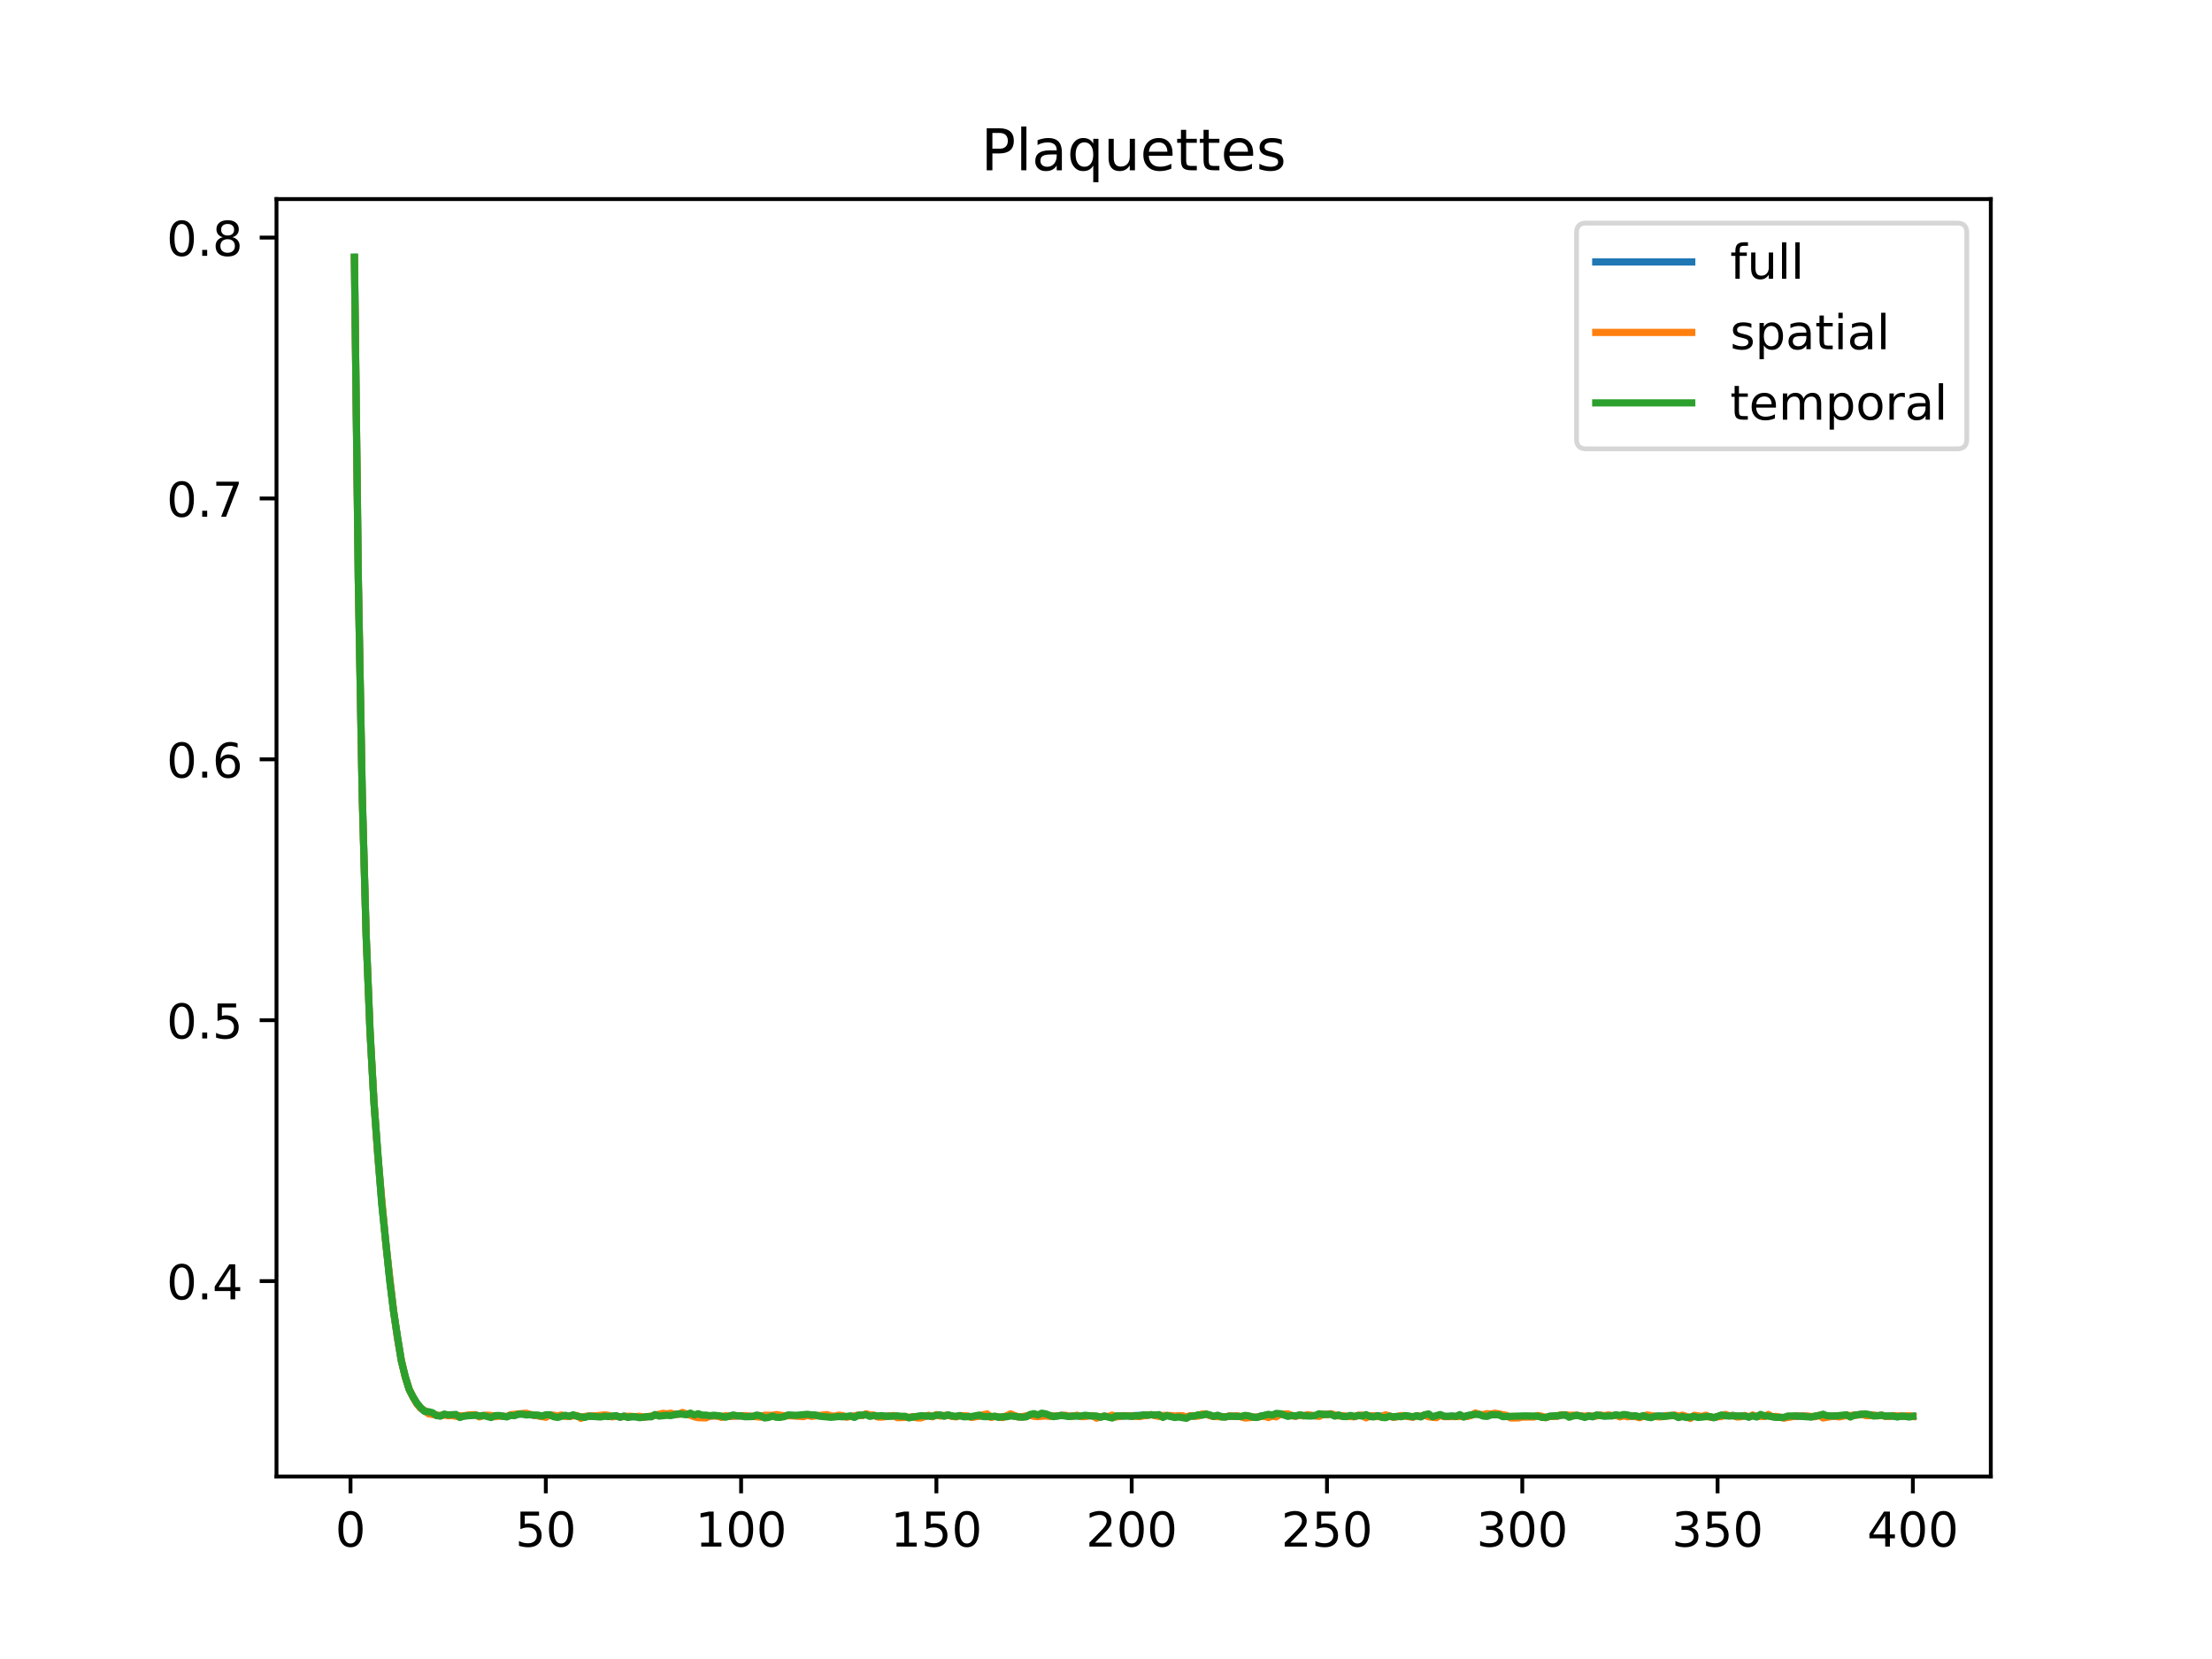 <?xml version="1.0" encoding="utf-8" standalone="no"?>
<!DOCTYPE svg PUBLIC "-//W3C//DTD SVG 1.1//EN"
  "http://www.w3.org/Graphics/SVG/1.1/DTD/svg11.dtd">
<!-- Created with matplotlib (https://matplotlib.org/) -->
<svg height="345.6pt" version="1.1" viewBox="0 0 460.8 345.6" width="460.8pt" xmlns="http://www.w3.org/2000/svg" xmlns:xlink="http://www.w3.org/1999/xlink">
 <defs>
  <style type="text/css">
*{stroke-linecap:butt;stroke-linejoin:round;}
  </style>
 </defs>
 <g id="figure_1">
  <g id="patch_1">
   <path d="M 0 345.6 
L 460.8 345.6 
L 460.8 0 
L 0 0 
z
" style="fill:#ffffff;"/>
  </g>
  <g id="axes_1">
   <g id="patch_2">
    <path d="M 57.6 307.584 
L 414.72 307.584 
L 414.72 41.472 
L 57.6 41.472 
z
" style="fill:#ffffff;"/>
   </g>
   <g id="matplotlib.axis_1">
    <g id="xtick_1">
     <g id="line2d_1">
      <defs>
       <path d="M 0 0 
L 0 3.5 
" id="md3a9add6f4" style="stroke:#000000;stroke-width:0.8;"/>
      </defs>
      <g>
       <use style="stroke:#000000;stroke-width:0.8;" x="73.019" xlink:href="#md3a9add6f4" y="307.584"/>
      </g>
     </g>
     <g id="text_1">
      <!-- 0 -->
      <defs>
       <path d="M 31.781 66.406 
Q 24.172 66.406 20.328 58.906 
Q 16.5 51.422 16.5 36.375 
Q 16.5 21.391 20.328 13.891 
Q 24.172 6.391 31.781 6.391 
Q 39.453 6.391 43.281 13.891 
Q 47.125 21.391 47.125 36.375 
Q 47.125 51.422 43.281 58.906 
Q 39.453 66.406 31.781 66.406 
z
M 31.781 74.219 
Q 44.047 74.219 50.516 64.516 
Q 56.984 54.828 56.984 36.375 
Q 56.984 17.969 50.516 8.266 
Q 44.047 -1.422 31.781 -1.422 
Q 19.531 -1.422 13.062 8.266 
Q 6.594 17.969 6.594 36.375 
Q 6.594 54.828 13.062 64.516 
Q 19.531 74.219 31.781 74.219 
z
" id="DejaVuSans-48"/>
      </defs>
      <g transform="translate(69.838 322.182)scale(0.1 -0.1)">
       <use xlink:href="#DejaVuSans-48"/>
      </g>
     </g>
    </g>
    <g id="xtick_2">
     <g id="line2d_2">
      <g>
       <use style="stroke:#000000;stroke-width:0.8;" x="113.703" xlink:href="#md3a9add6f4" y="307.584"/>
      </g>
     </g>
     <g id="text_2">
      <!-- 50 -->
      <defs>
       <path d="M 10.797 72.906 
L 49.516 72.906 
L 49.516 64.594 
L 19.828 64.594 
L 19.828 46.734 
Q 21.969 47.469 24.109 47.828 
Q 26.266 48.188 28.422 48.188 
Q 40.625 48.188 47.75 41.5 
Q 54.891 34.812 54.891 23.391 
Q 54.891 11.625 47.562 5.094 
Q 40.234 -1.422 26.906 -1.422 
Q 22.312 -1.422 17.547 -0.641 
Q 12.797 0.141 7.719 1.703 
L 7.719 11.625 
Q 12.109 9.234 16.797 8.062 
Q 21.484 6.891 26.703 6.891 
Q 35.156 6.891 40.078 11.328 
Q 45.016 15.766 45.016 23.391 
Q 45.016 31 40.078 35.438 
Q 35.156 39.891 26.703 39.891 
Q 22.75 39.891 18.812 39.016 
Q 14.891 38.141 10.797 36.281 
z
" id="DejaVuSans-53"/>
      </defs>
      <g transform="translate(107.34 322.182)scale(0.1 -0.1)">
       <use xlink:href="#DejaVuSans-53"/>
       <use x="63.623" xlink:href="#DejaVuSans-48"/>
      </g>
     </g>
    </g>
    <g id="xtick_3">
     <g id="line2d_3">
      <g>
       <use style="stroke:#000000;stroke-width:0.8;" x="154.386" xlink:href="#md3a9add6f4" y="307.584"/>
      </g>
     </g>
     <g id="text_3">
      <!-- 100 -->
      <defs>
       <path d="M 12.406 8.297 
L 28.516 8.297 
L 28.516 63.922 
L 10.984 60.406 
L 10.984 69.391 
L 28.422 72.906 
L 38.281 72.906 
L 38.281 8.297 
L 54.391 8.297 
L 54.391 0 
L 12.406 0 
z
" id="DejaVuSans-49"/>
      </defs>
      <g transform="translate(144.842 322.182)scale(0.1 -0.1)">
       <use xlink:href="#DejaVuSans-49"/>
       <use x="63.623" xlink:href="#DejaVuSans-48"/>
       <use x="127.246" xlink:href="#DejaVuSans-48"/>
      </g>
     </g>
    </g>
    <g id="xtick_4">
     <g id="line2d_4">
      <g>
       <use style="stroke:#000000;stroke-width:0.8;" x="195.07" xlink:href="#md3a9add6f4" y="307.584"/>
      </g>
     </g>
     <g id="text_4">
      <!-- 150 -->
      <g transform="translate(185.526 322.182)scale(0.1 -0.1)">
       <use xlink:href="#DejaVuSans-49"/>
       <use x="63.623" xlink:href="#DejaVuSans-53"/>
       <use x="127.246" xlink:href="#DejaVuSans-48"/>
      </g>
     </g>
    </g>
    <g id="xtick_5">
     <g id="line2d_5">
      <g>
       <use style="stroke:#000000;stroke-width:0.8;" x="235.753" xlink:href="#md3a9add6f4" y="307.584"/>
      </g>
     </g>
     <g id="text_5">
      <!-- 200 -->
      <defs>
       <path d="M 19.188 8.297 
L 53.609 8.297 
L 53.609 0 
L 7.328 0 
L 7.328 8.297 
Q 12.938 14.109 22.625 23.891 
Q 32.328 33.688 34.812 36.531 
Q 39.547 41.844 41.422 45.531 
Q 43.312 49.219 43.312 52.781 
Q 43.312 58.594 39.234 62.25 
Q 35.156 65.922 28.609 65.922 
Q 23.969 65.922 18.812 64.312 
Q 13.672 62.703 7.812 59.422 
L 7.812 69.391 
Q 13.766 71.781 18.938 73 
Q 24.125 74.219 28.422 74.219 
Q 39.75 74.219 46.484 68.547 
Q 53.219 62.891 53.219 53.422 
Q 53.219 48.922 51.531 44.891 
Q 49.859 40.875 45.406 35.406 
Q 44.188 33.984 37.641 27.219 
Q 31.109 20.453 19.188 8.297 
z
" id="DejaVuSans-50"/>
      </defs>
      <g transform="translate(226.209 322.182)scale(0.1 -0.1)">
       <use xlink:href="#DejaVuSans-50"/>
       <use x="63.623" xlink:href="#DejaVuSans-48"/>
       <use x="127.246" xlink:href="#DejaVuSans-48"/>
      </g>
     </g>
    </g>
    <g id="xtick_6">
     <g id="line2d_6">
      <g>
       <use style="stroke:#000000;stroke-width:0.8;" x="276.437" xlink:href="#md3a9add6f4" y="307.584"/>
      </g>
     </g>
     <g id="text_6">
      <!-- 250 -->
      <g transform="translate(266.893 322.182)scale(0.1 -0.1)">
       <use xlink:href="#DejaVuSans-50"/>
       <use x="63.623" xlink:href="#DejaVuSans-53"/>
       <use x="127.246" xlink:href="#DejaVuSans-48"/>
      </g>
     </g>
    </g>
    <g id="xtick_7">
     <g id="line2d_7">
      <g>
       <use style="stroke:#000000;stroke-width:0.8;" x="317.12" xlink:href="#md3a9add6f4" y="307.584"/>
      </g>
     </g>
     <g id="text_7">
      <!-- 300 -->
      <defs>
       <path d="M 40.578 39.312 
Q 47.656 37.797 51.625 33 
Q 55.609 28.219 55.609 21.188 
Q 55.609 10.406 48.188 4.484 
Q 40.766 -1.422 27.094 -1.422 
Q 22.516 -1.422 17.656 -0.516 
Q 12.797 0.391 7.625 2.203 
L 7.625 11.719 
Q 11.719 9.328 16.594 8.109 
Q 21.484 6.891 26.812 6.891 
Q 36.078 6.891 40.938 10.547 
Q 45.797 14.203 45.797 21.188 
Q 45.797 27.641 41.281 31.266 
Q 36.766 34.906 28.719 34.906 
L 20.219 34.906 
L 20.219 43.016 
L 29.109 43.016 
Q 36.375 43.016 40.234 45.922 
Q 44.094 48.828 44.094 54.297 
Q 44.094 59.906 40.109 62.906 
Q 36.141 65.922 28.719 65.922 
Q 24.656 65.922 20.016 65.031 
Q 15.375 64.156 9.812 62.312 
L 9.812 71.094 
Q 15.438 72.656 20.344 73.438 
Q 25.25 74.219 29.594 74.219 
Q 40.828 74.219 47.359 69.109 
Q 53.906 64.016 53.906 55.328 
Q 53.906 49.266 50.438 45.094 
Q 46.969 40.922 40.578 39.312 
z
" id="DejaVuSans-51"/>
      </defs>
      <g transform="translate(307.576 322.182)scale(0.1 -0.1)">
       <use xlink:href="#DejaVuSans-51"/>
       <use x="63.623" xlink:href="#DejaVuSans-48"/>
       <use x="127.246" xlink:href="#DejaVuSans-48"/>
      </g>
     </g>
    </g>
    <g id="xtick_8">
     <g id="line2d_8">
      <g>
       <use style="stroke:#000000;stroke-width:0.8;" x="357.804" xlink:href="#md3a9add6f4" y="307.584"/>
      </g>
     </g>
     <g id="text_8">
      <!-- 350 -->
      <g transform="translate(348.26 322.182)scale(0.1 -0.1)">
       <use xlink:href="#DejaVuSans-51"/>
       <use x="63.623" xlink:href="#DejaVuSans-53"/>
       <use x="127.246" xlink:href="#DejaVuSans-48"/>
      </g>
     </g>
    </g>
    <g id="xtick_9">
     <g id="line2d_9">
      <g>
       <use style="stroke:#000000;stroke-width:0.8;" x="398.487" xlink:href="#md3a9add6f4" y="307.584"/>
      </g>
     </g>
     <g id="text_9">
      <!-- 400 -->
      <defs>
       <path d="M 37.797 64.312 
L 12.891 25.391 
L 37.797 25.391 
z
M 35.203 72.906 
L 47.609 72.906 
L 47.609 25.391 
L 58.016 25.391 
L 58.016 17.188 
L 47.609 17.188 
L 47.609 0 
L 37.797 0 
L 37.797 17.188 
L 4.891 17.188 
L 4.891 26.703 
z
" id="DejaVuSans-52"/>
      </defs>
      <g transform="translate(388.944 322.182)scale(0.1 -0.1)">
       <use xlink:href="#DejaVuSans-52"/>
       <use x="63.623" xlink:href="#DejaVuSans-48"/>
       <use x="127.246" xlink:href="#DejaVuSans-48"/>
      </g>
     </g>
    </g>
   </g>
   <g id="matplotlib.axis_2">
    <g id="ytick_1">
     <g id="line2d_10">
      <defs>
       <path d="M 0 0 
L -3.5 0 
" id="mf2f28e7503" style="stroke:#000000;stroke-width:0.8;"/>
      </defs>
      <g>
       <use style="stroke:#000000;stroke-width:0.8;" x="57.6" xlink:href="#mf2f28e7503" y="266.872"/>
      </g>
     </g>
     <g id="text_10">
      <!-- 0.4 -->
      <defs>
       <path d="M 10.688 12.406 
L 21 12.406 
L 21 0 
L 10.688 0 
z
" id="DejaVuSans-46"/>
      </defs>
      <g transform="translate(34.697 270.672)scale(0.1 -0.1)">
       <use xlink:href="#DejaVuSans-48"/>
       <use x="63.623" xlink:href="#DejaVuSans-46"/>
       <use x="95.41" xlink:href="#DejaVuSans-52"/>
      </g>
     </g>
    </g>
    <g id="ytick_2">
     <g id="line2d_11">
      <g>
       <use style="stroke:#000000;stroke-width:0.8;" x="57.6" xlink:href="#mf2f28e7503" y="212.528"/>
      </g>
     </g>
     <g id="text_11">
      <!-- 0.5 -->
      <g transform="translate(34.697 216.328)scale(0.1 -0.1)">
       <use xlink:href="#DejaVuSans-48"/>
       <use x="63.623" xlink:href="#DejaVuSans-46"/>
       <use x="95.41" xlink:href="#DejaVuSans-53"/>
      </g>
     </g>
    </g>
    <g id="ytick_3">
     <g id="line2d_12">
      <g>
       <use style="stroke:#000000;stroke-width:0.8;" x="57.6" xlink:href="#mf2f28e7503" y="158.184"/>
      </g>
     </g>
     <g id="text_12">
      <!-- 0.6 -->
      <defs>
       <path d="M 33.016 40.375 
Q 26.375 40.375 22.484 35.828 
Q 18.609 31.297 18.609 23.391 
Q 18.609 15.531 22.484 10.953 
Q 26.375 6.391 33.016 6.391 
Q 39.656 6.391 43.531 10.953 
Q 47.406 15.531 47.406 23.391 
Q 47.406 31.297 43.531 35.828 
Q 39.656 40.375 33.016 40.375 
z
M 52.594 71.297 
L 52.594 62.312 
Q 48.875 64.062 45.094 64.984 
Q 41.312 65.922 37.594 65.922 
Q 27.828 65.922 22.672 59.328 
Q 17.531 52.734 16.797 39.406 
Q 19.672 43.656 24.016 45.922 
Q 28.375 48.188 33.594 48.188 
Q 44.578 48.188 50.953 41.516 
Q 57.328 34.859 57.328 23.391 
Q 57.328 12.156 50.688 5.359 
Q 44.047 -1.422 33.016 -1.422 
Q 20.359 -1.422 13.672 8.266 
Q 6.984 17.969 6.984 36.375 
Q 6.984 53.656 15.188 63.938 
Q 23.391 74.219 37.203 74.219 
Q 40.922 74.219 44.703 73.484 
Q 48.484 72.75 52.594 71.297 
z
" id="DejaVuSans-54"/>
      </defs>
      <g transform="translate(34.697 161.984)scale(0.1 -0.1)">
       <use xlink:href="#DejaVuSans-48"/>
       <use x="63.623" xlink:href="#DejaVuSans-46"/>
       <use x="95.41" xlink:href="#DejaVuSans-54"/>
      </g>
     </g>
    </g>
    <g id="ytick_4">
     <g id="line2d_13">
      <g>
       <use style="stroke:#000000;stroke-width:0.8;" x="57.6" xlink:href="#mf2f28e7503" y="103.84"/>
      </g>
     </g>
     <g id="text_13">
      <!-- 0.7 -->
      <defs>
       <path d="M 8.203 72.906 
L 55.078 72.906 
L 55.078 68.703 
L 28.609 0 
L 18.312 0 
L 43.219 64.594 
L 8.203 64.594 
z
" id="DejaVuSans-55"/>
      </defs>
      <g transform="translate(34.697 107.64)scale(0.1 -0.1)">
       <use xlink:href="#DejaVuSans-48"/>
       <use x="63.623" xlink:href="#DejaVuSans-46"/>
       <use x="95.41" xlink:href="#DejaVuSans-55"/>
      </g>
     </g>
    </g>
    <g id="ytick_5">
     <g id="line2d_14">
      <g>
       <use style="stroke:#000000;stroke-width:0.8;" x="57.6" xlink:href="#mf2f28e7503" y="49.496"/>
      </g>
     </g>
     <g id="text_14">
      <!-- 0.8 -->
      <defs>
       <path d="M 31.781 34.625 
Q 24.75 34.625 20.719 30.859 
Q 16.703 27.094 16.703 20.516 
Q 16.703 13.922 20.719 10.156 
Q 24.75 6.391 31.781 6.391 
Q 38.812 6.391 42.859 10.172 
Q 46.922 13.969 46.922 20.516 
Q 46.922 27.094 42.891 30.859 
Q 38.875 34.625 31.781 34.625 
z
M 21.922 38.812 
Q 15.578 40.375 12.031 44.719 
Q 8.5 49.078 8.5 55.328 
Q 8.5 64.062 14.719 69.141 
Q 20.953 74.219 31.781 74.219 
Q 42.672 74.219 48.875 69.141 
Q 55.078 64.062 55.078 55.328 
Q 55.078 49.078 51.531 44.719 
Q 48 40.375 41.703 38.812 
Q 48.828 37.156 52.797 32.312 
Q 56.781 27.484 56.781 20.516 
Q 56.781 9.906 50.312 4.234 
Q 43.844 -1.422 31.781 -1.422 
Q 19.734 -1.422 13.25 4.234 
Q 6.781 9.906 6.781 20.516 
Q 6.781 27.484 10.781 32.312 
Q 14.797 37.156 21.922 38.812 
z
M 18.312 54.391 
Q 18.312 48.734 21.844 45.562 
Q 25.391 42.391 31.781 42.391 
Q 38.141 42.391 41.719 45.562 
Q 45.312 48.734 45.312 54.391 
Q 45.312 60.062 41.719 63.234 
Q 38.141 66.406 31.781 66.406 
Q 25.391 66.406 21.844 63.234 
Q 18.312 60.062 18.312 54.391 
z
" id="DejaVuSans-56"/>
      </defs>
      <g transform="translate(34.697 53.296)scale(0.1 -0.1)">
       <use xlink:href="#DejaVuSans-48"/>
       <use x="63.623" xlink:href="#DejaVuSans-46"/>
       <use x="95.41" xlink:href="#DejaVuSans-56"/>
      </g>
     </g>
    </g>
   </g>
   <g id="line2d_15">
    <path clip-path="url(#pddc4b43c16)" d="M 73.833 53.619 
L 74.646 120.937 
L 75.46 165.56 
L 76.274 194.836 
L 77.087 214.863 
L 77.901 229.531 
L 78.715 240.897 
L 79.528 250.578 
L 81.156 266.321 
L 81.969 272.965 
L 82.783 278.628 
L 83.597 283.38 
L 84.41 286.78 
L 85.224 289.397 
L 86.038 291.023 
L 86.851 292.376 
L 87.665 293.345 
L 88.479 293.949 
L 89.292 294.308 
L 90.106 294.498 
L 90.92 294.838 
L 91.733 294.935 
L 92.547 294.683 
L 93.361 294.841 
L 94.174 294.773 
L 94.988 294.848 
L 95.802 295.103 
L 98.243 294.783 
L 99.057 294.757 
L 99.87 295.073 
L 100.684 294.884 
L 101.498 294.916 
L 102.311 295.081 
L 103.939 294.931 
L 105.566 295.126 
L 106.38 294.778 
L 107.193 294.763 
L 108.007 294.543 
L 109.634 294.58 
L 112.889 295.067 
L 113.703 294.989 
L 114.516 294.764 
L 116.144 295.128 
L 116.957 294.893 
L 118.585 295.056 
L 119.398 294.831 
L 120.212 294.955 
L 121.026 295.304 
L 122.653 295.02 
L 125.094 295.017 
L 125.908 294.892 
L 127.535 295.073 
L 128.349 294.962 
L 129.162 295.195 
L 129.976 295.028 
L 130.79 295.15 
L 132.417 295.123 
L 134.044 295.229 
L 135.672 295.072 
L 136.485 294.743 
L 137.299 294.801 
L 138.113 294.676 
L 141.367 294.582 
L 142.181 294.452 
L 142.995 294.637 
L 143.808 294.632 
L 144.622 294.955 
L 145.436 294.917 
L 146.249 295.072 
L 147.063 295.084 
L 148.69 294.917 
L 149.504 294.96 
L 150.318 295.139 
L 153.572 294.942 
L 155.2 295.027 
L 156.827 295.056 
L 157.641 294.92 
L 158.454 295.076 
L 160.082 295.071 
L 160.895 294.915 
L 163.336 295.015 
L 164.15 294.845 
L 166.591 294.941 
L 168.219 294.735 
L 169.032 294.909 
L 169.846 294.861 
L 173.914 295.095 
L 174.728 294.944 
L 176.355 295.137 
L 177.169 295.02 
L 177.983 295.049 
L 178.796 294.82 
L 179.61 294.857 
L 180.424 294.627 
L 181.237 294.897 
L 182.051 294.85 
L 182.865 295.092 
L 186.119 294.938 
L 186.933 295.132 
L 189.374 295.308 
L 190.188 295.14 
L 191.001 295.217 
L 193.442 294.938 
L 194.256 295.085 
L 195.07 294.758 
L 196.697 294.939 
L 197.511 294.81 
L 198.324 295.022 
L 199.138 295.109 
L 199.952 294.895 
L 200.765 295.044 
L 201.579 295.046 
L 202.393 295.18 
L 204.834 294.907 
L 205.647 294.836 
L 206.461 295.154 
L 207.275 295.06 
L 208.088 295.206 
L 208.902 295.224 
L 210.529 294.752 
L 212.157 295.153 
L 212.97 295.164 
L 213.784 295.046 
L 214.598 294.745 
L 215.411 294.768 
L 216.225 294.934 
L 217.039 294.691 
L 217.852 294.751 
L 218.666 294.971 
L 219.48 295.032 
L 221.107 294.86 
L 221.921 294.901 
L 222.734 295.054 
L 224.362 294.923 
L 225.175 295.041 
L 226.803 294.927 
L 227.616 294.943 
L 228.43 295.205 
L 229.244 295.182 
L 230.057 295.016 
L 230.871 295.124 
L 239.008 294.779 
L 239.822 294.707 
L 242.263 295.069 
L 243.076 294.872 
L 244.704 295.132 
L 245.517 295.039 
L 246.331 295.095 
L 247.145 295.319 
L 247.958 294.968 
L 248.772 294.999 
L 251.213 294.578 
L 252.84 295.08 
L 253.654 294.959 
L 255.281 295.169 
L 256.095 295.001 
L 259.35 295.126 
L 260.977 295.195 
L 261.791 295.244 
L 262.604 294.982 
L 265.859 294.798 
L 266.673 294.567 
L 269.927 294.999 
L 270.741 294.776 
L 271.555 294.937 
L 272.368 294.84 
L 273.996 294.938 
L 275.623 294.635 
L 276.437 294.668 
L 277.25 294.558 
L 278.064 294.891 
L 278.878 294.876 
L 280.505 295.082 
L 281.319 294.955 
L 282.132 295.107 
L 282.946 294.862 
L 288.642 295.032 
L 289.455 294.992 
L 290.269 295.214 
L 291.896 295.003 
L 292.71 294.94 
L 294.337 295.183 
L 295.151 294.933 
L 295.965 295.1 
L 296.778 294.78 
L 297.592 294.84 
L 298.406 295.159 
L 299.219 295.108 
L 300.033 294.771 
L 300.847 295.07 
L 303.288 295.055 
L 304.101 294.841 
L 304.915 295.104 
L 306.543 294.777 
L 307.356 294.491 
L 308.984 294.843 
L 312.238 294.631 
L 313.052 294.896 
L 313.866 294.99 
L 314.679 295.277 
L 317.12 295.053 
L 319.561 295.095 
L 320.375 294.944 
L 322.002 295.309 
L 322.816 295.049 
L 324.443 295.035 
L 325.257 294.763 
L 326.071 294.767 
L 326.884 295.013 
L 328.512 294.841 
L 330.139 295.142 
L 330.953 294.947 
L 331.766 295.127 
L 332.58 294.879 
L 333.394 294.848 
L 334.207 294.972 
L 335.021 294.863 
L 335.835 294.927 
L 336.648 294.8 
L 337.462 295.013 
L 338.276 294.806 
L 339.903 295.007 
L 340.717 295.017 
L 341.53 295.236 
L 342.344 294.999 
L 343.158 294.985 
L 343.971 295.115 
L 348.853 294.847 
L 349.667 295.147 
L 350.481 294.946 
L 352.108 295.354 
L 352.922 294.959 
L 353.735 295.138 
L 354.549 295.115 
L 355.363 294.966 
L 356.99 295.308 
L 358.617 294.933 
L 359.431 294.798 
L 360.245 294.943 
L 361.058 294.847 
L 361.872 295.085 
L 363.499 294.93 
L 364.313 295.187 
L 365.127 294.863 
L 365.94 295.123 
L 366.754 294.859 
L 367.568 295.004 
L 368.381 294.824 
L 369.195 295.125 
L 371.636 295.337 
L 372.45 295.143 
L 375.704 294.96 
L 377.332 295.144 
L 378.146 295.055 
L 378.959 294.854 
L 380.587 295.092 
L 383.841 294.902 
L 384.655 294.822 
L 385.469 295.037 
L 386.282 294.826 
L 387.91 294.583 
L 389.537 294.811 
L 391.164 294.909 
L 391.978 294.819 
L 392.792 295.031 
L 398.487 295.051 
L 398.487 295.051 
" style="fill:none;stroke:#1f77b4;stroke-linecap:square;stroke-width:1.5;"/>
   </g>
   <g id="line2d_16">
    <path clip-path="url(#pddc4b43c16)" d="M 73.833 53.669 
L 74.646 120.928 
L 75.46 165.648 
L 76.274 194.786 
L 77.087 214.88 
L 77.901 229.405 
L 78.715 240.825 
L 80.342 258.776 
L 81.969 272.877 
L 82.783 278.62 
L 83.597 283.289 
L 84.41 286.831 
L 85.224 289.36 
L 86.038 291.058 
L 86.851 292.462 
L 87.665 293.416 
L 88.479 293.863 
L 89.292 294.533 
L 90.92 294.793 
L 91.733 294.861 
L 92.547 294.788 
L 93.361 294.929 
L 94.174 294.884 
L 94.988 295.044 
L 95.802 294.91 
L 96.616 294.971 
L 97.429 294.762 
L 99.057 294.693 
L 99.87 295.165 
L 100.684 294.897 
L 101.498 294.795 
L 102.311 294.859 
L 103.125 295.136 
L 103.939 294.993 
L 105.566 295.091 
L 106.38 294.709 
L 109.634 294.392 
L 110.448 294.668 
L 112.075 294.935 
L 113.703 295.252 
L 114.516 294.811 
L 115.33 294.806 
L 116.144 294.976 
L 116.957 294.768 
L 117.771 295.072 
L 118.585 295.069 
L 120.212 294.874 
L 121.026 295.481 
L 121.839 295.045 
L 124.28 294.926 
L 125.908 294.747 
L 126.721 294.834 
L 127.535 295.174 
L 128.349 295.004 
L 129.162 295.158 
L 130.79 295.01 
L 132.417 295.102 
L 133.231 295.022 
L 134.044 295.247 
L 135.672 294.982 
L 138.113 294.423 
L 138.926 294.516 
L 139.74 294.393 
L 140.554 294.642 
L 141.367 294.634 
L 142.181 294.237 
L 144.622 295.141 
L 145.436 295.331 
L 147.063 295.378 
L 147.877 294.981 
L 149.504 295.007 
L 150.318 295.282 
L 151.131 294.896 
L 151.945 295.052 
L 155.2 294.911 
L 158.454 295.217 
L 159.268 294.817 
L 160.895 294.838 
L 161.709 294.685 
L 163.336 294.921 
L 164.964 294.949 
L 167.405 295.11 
L 168.219 294.849 
L 169.032 295.06 
L 172.287 294.684 
L 173.101 294.95 
L 173.914 295.021 
L 174.728 294.791 
L 175.542 294.885 
L 176.355 295.228 
L 178.796 294.8 
L 179.61 294.893 
L 180.424 294.529 
L 181.237 294.731 
L 182.051 294.807 
L 182.865 295.203 
L 183.678 295.216 
L 186.119 294.88 
L 186.933 295.327 
L 189.374 295.254 
L 190.188 295.112 
L 191.001 295.377 
L 191.815 295.387 
L 193.442 294.824 
L 194.256 295.151 
L 195.07 294.688 
L 195.883 294.999 
L 196.697 294.84 
L 197.511 294.888 
L 199.138 295.161 
L 199.952 294.895 
L 201.579 294.975 
L 202.393 295.275 
L 204.02 295.009 
L 204.834 294.713 
L 205.647 294.552 
L 206.461 295.282 
L 207.275 295.082 
L 208.902 295.313 
L 210.529 294.534 
L 212.157 295.211 
L 214.598 294.835 
L 215.411 295.049 
L 216.225 295.105 
L 217.852 294.963 
L 218.666 295.072 
L 220.293 294.923 
L 221.921 294.826 
L 222.734 295.014 
L 223.548 295.011 
L 224.362 294.809 
L 225.175 295.088 
L 225.989 295.11 
L 226.803 294.94 
L 227.616 294.898 
L 228.43 295.439 
L 229.244 295.116 
L 230.057 295.027 
L 230.871 295.079 
L 231.685 294.794 
L 232.498 295.199 
L 234.126 294.9 
L 237.381 295.097 
L 239.822 294.7 
L 241.449 295.094 
L 242.263 294.861 
L 243.89 294.879 
L 244.704 294.967 
L 246.331 294.908 
L 247.145 295.18 
L 247.958 294.907 
L 248.772 295.014 
L 249.586 295.008 
L 250.399 294.565 
L 251.213 294.57 
L 252.027 294.921 
L 252.84 295.087 
L 255.281 295.164 
L 256.095 294.978 
L 256.909 295.026 
L 257.722 294.914 
L 259.35 295.404 
L 263.418 295.031 
L 264.232 295.314 
L 265.045 294.998 
L 265.859 295.16 
L 266.673 294.636 
L 268.3 294.535 
L 269.114 294.92 
L 269.927 295.043 
L 270.741 294.786 
L 271.555 294.964 
L 272.368 294.701 
L 274.809 295.071 
L 275.623 294.595 
L 276.437 294.719 
L 277.25 294.504 
L 278.878 294.987 
L 279.691 294.888 
L 280.505 295.058 
L 282.132 295.142 
L 282.946 294.838 
L 283.76 294.804 
L 284.573 295.369 
L 285.387 294.964 
L 286.201 294.937 
L 287.014 295.115 
L 287.828 295.104 
L 288.642 294.733 
L 290.269 295.252 
L 291.083 295.135 
L 291.896 294.868 
L 294.337 295.244 
L 295.151 294.941 
L 295.965 295.022 
L 296.778 294.835 
L 297.592 295.138 
L 299.219 295.332 
L 300.033 294.869 
L 300.847 295.116 
L 305.729 295.088 
L 306.543 294.831 
L 307.356 294.347 
L 308.17 294.672 
L 308.984 294.681 
L 309.797 294.489 
L 310.611 294.581 
L 311.425 294.383 
L 313.866 294.857 
L 314.679 295.389 
L 316.307 295.381 
L 317.12 295.21 
L 318.748 295.196 
L 319.561 295.196 
L 320.375 294.874 
L 321.189 295.017 
L 322.002 295.339 
L 322.816 295.062 
L 324.443 295.011 
L 325.257 294.693 
L 326.071 294.797 
L 328.512 294.83 
L 329.325 294.978 
L 332.58 294.993 
L 333.394 294.786 
L 334.207 294.926 
L 335.021 294.756 
L 335.835 294.898 
L 336.648 294.858 
L 337.462 295.161 
L 338.276 294.957 
L 339.089 295.157 
L 339.903 295.002 
L 340.717 295.109 
L 341.53 295.336 
L 343.158 294.759 
L 345.599 295.188 
L 346.412 295.114 
L 347.226 294.869 
L 348.04 294.964 
L 348.853 294.773 
L 349.667 294.985 
L 350.481 294.811 
L 351.294 295.056 
L 352.108 295.488 
L 352.922 294.83 
L 354.549 295.066 
L 355.363 294.809 
L 356.176 295.235 
L 356.99 295.273 
L 357.804 295.132 
L 358.617 295.104 
L 359.431 294.644 
L 360.245 294.947 
L 361.058 294.873 
L 361.872 295.189 
L 362.686 295.127 
L 363.499 294.875 
L 364.313 295.16 
L 365.127 294.78 
L 365.94 295.068 
L 367.568 295.081 
L 368.381 294.649 
L 369.195 295.142 
L 370.009 295.053 
L 371.636 295.419 
L 373.263 295.146 
L 374.077 294.96 
L 374.891 295.045 
L 376.518 294.991 
L 378.146 295.135 
L 378.959 294.802 
L 379.773 295.393 
L 382.214 294.97 
L 383.028 295.185 
L 384.655 294.906 
L 387.096 294.774 
L 387.91 294.613 
L 388.723 294.917 
L 389.537 294.912 
L 390.351 294.767 
L 391.164 294.96 
L 391.978 294.808 
L 392.792 295.061 
L 393.605 295.061 
L 394.419 294.914 
L 396.86 295.016 
L 397.674 294.892 
L 398.487 295.052 
L 398.487 295.052 
" style="fill:none;stroke:#ff7f0e;stroke-linecap:square;stroke-width:1.5;"/>
   </g>
   <g id="line2d_17">
    <path clip-path="url(#pddc4b43c16)" d="M 73.833 53.568 
L 74.646 120.946 
L 75.46 165.472 
L 76.274 194.885 
L 77.087 214.846 
L 77.901 229.658 
L 79.528 250.759 
L 81.156 266.483 
L 81.969 273.052 
L 83.597 283.47 
L 84.41 286.729 
L 85.224 289.434 
L 86.038 290.987 
L 86.851 292.29 
L 87.665 293.273 
L 88.479 294.036 
L 89.292 294.083 
L 90.106 294.293 
L 90.92 294.883 
L 91.733 295.009 
L 92.547 294.578 
L 93.361 294.753 
L 94.988 294.653 
L 95.802 295.296 
L 96.616 294.99 
L 99.057 294.822 
L 99.87 294.981 
L 100.684 294.872 
L 102.311 295.303 
L 103.125 294.904 
L 103.939 294.869 
L 105.566 295.161 
L 106.38 294.846 
L 107.193 294.907 
L 108.007 294.611 
L 108.821 294.588 
L 109.634 294.768 
L 110.448 294.716 
L 111.262 294.81 
L 112.075 294.782 
L 112.889 294.985 
L 113.703 294.725 
L 114.516 294.717 
L 115.33 295.133 
L 116.144 295.281 
L 117.771 294.829 
L 118.585 295.044 
L 119.398 294.728 
L 120.212 295.035 
L 121.839 295.274 
L 122.653 295.004 
L 125.094 295.184 
L 125.908 295.038 
L 126.721 295.097 
L 128.349 294.92 
L 129.162 295.233 
L 129.976 295.013 
L 130.79 295.29 
L 131.603 295.109 
L 132.417 295.144 
L 133.231 295.34 
L 134.858 295.094 
L 135.672 295.162 
L 136.485 294.671 
L 137.299 295.003 
L 138.926 294.832 
L 139.74 294.9 
L 141.367 294.531 
L 142.995 294.712 
L 143.808 294.375 
L 144.622 294.769 
L 145.436 294.503 
L 146.249 294.788 
L 147.063 294.789 
L 147.877 294.92 
L 148.69 294.815 
L 150.318 294.997 
L 151.131 295.236 
L 152.759 294.757 
L 153.572 294.945 
L 154.386 294.923 
L 155.2 295.143 
L 156.827 295.094 
L 157.641 294.773 
L 158.454 294.936 
L 159.268 295.384 
L 160.082 295.295 
L 160.895 294.991 
L 161.709 295.249 
L 162.523 295.27 
L 163.336 295.109 
L 164.15 294.771 
L 165.777 294.843 
L 168.219 294.621 
L 169.032 294.758 
L 169.846 294.76 
L 170.66 295.015 
L 173.101 295.256 
L 174.728 295.097 
L 175.542 295.146 
L 177.169 294.982 
L 177.983 295.281 
L 178.796 294.839 
L 180.424 294.724 
L 181.237 295.062 
L 182.051 294.893 
L 182.865 294.982 
L 183.678 294.89 
L 184.492 295.058 
L 186.119 294.996 
L 186.933 294.937 
L 187.747 295.048 
L 188.56 295.033 
L 189.374 295.362 
L 191.001 295.057 
L 191.815 294.921 
L 194.256 295.02 
L 195.07 294.828 
L 195.883 294.77 
L 196.697 295.037 
L 197.511 294.731 
L 198.324 294.964 
L 199.138 295.057 
L 199.952 294.895 
L 200.765 295.15 
L 202.393 295.084 
L 204.02 294.777 
L 204.834 295.102 
L 205.647 295.12 
L 207.275 295.038 
L 208.088 295.26 
L 208.902 295.136 
L 209.716 295.136 
L 210.529 294.969 
L 212.97 295.236 
L 213.784 295.158 
L 214.598 294.654 
L 215.411 294.487 
L 216.225 294.764 
L 217.039 294.387 
L 217.852 294.539 
L 219.48 295.116 
L 221.107 294.858 
L 222.734 295.094 
L 223.548 294.988 
L 225.175 294.994 
L 225.989 294.819 
L 227.616 294.987 
L 228.43 294.972 
L 229.244 295.248 
L 230.057 295.005 
L 231.685 295.404 
L 232.498 294.965 
L 234.939 294.968 
L 235.753 295.082 
L 236.567 294.927 
L 237.381 294.965 
L 238.194 294.747 
L 239.008 294.829 
L 239.822 294.714 
L 240.635 294.79 
L 241.449 294.683 
L 242.263 295.277 
L 243.076 294.903 
L 244.704 295.297 
L 245.517 295.193 
L 247.145 295.458 
L 247.958 295.029 
L 248.772 294.985 
L 249.586 294.737 
L 250.399 294.826 
L 251.213 294.586 
L 252.027 294.75 
L 252.84 295.072 
L 253.654 294.812 
L 254.468 295.194 
L 255.281 295.174 
L 256.095 295.024 
L 258.536 295.086 
L 259.35 294.849 
L 260.163 294.946 
L 260.977 295.233 
L 261.791 295.301 
L 263.418 294.816 
L 264.232 294.627 
L 265.045 294.81 
L 265.859 294.437 
L 266.673 294.498 
L 268.3 295.063 
L 269.114 294.878 
L 269.927 294.955 
L 270.741 294.766 
L 272.368 294.98 
L 273.182 294.995 
L 273.996 294.857 
L 274.809 294.508 
L 275.623 294.676 
L 277.25 294.611 
L 278.064 295.008 
L 278.878 294.765 
L 279.691 295.087 
L 280.505 295.107 
L 281.319 294.857 
L 282.132 295.072 
L 282.946 294.885 
L 283.76 294.999 
L 284.573 294.692 
L 285.387 295.102 
L 286.201 295.18 
L 287.014 294.897 
L 287.828 295.268 
L 288.642 295.332 
L 289.455 295.023 
L 290.269 295.176 
L 291.083 295.035 
L 291.896 295.138 
L 292.71 294.881 
L 294.337 295.122 
L 295.151 294.926 
L 295.965 295.178 
L 296.778 294.725 
L 297.592 294.542 
L 298.406 295.122 
L 300.033 294.672 
L 300.847 295.025 
L 301.66 295.061 
L 302.474 294.956 
L 303.288 295.083 
L 304.101 294.689 
L 304.915 295.203 
L 305.729 294.863 
L 307.356 294.634 
L 308.17 294.663 
L 308.984 295.005 
L 309.797 295.069 
L 310.611 294.719 
L 312.238 294.736 
L 313.052 295.123 
L 315.493 295.015 
L 317.934 294.963 
L 320.375 295.014 
L 321.189 295.277 
L 322.002 295.28 
L 322.816 295.036 
L 325.257 294.832 
L 326.071 294.738 
L 326.884 295.239 
L 327.698 294.969 
L 328.512 294.852 
L 329.325 294.996 
L 330.139 295.29 
L 330.953 294.984 
L 331.766 295.135 
L 332.58 294.764 
L 334.207 295.017 
L 335.835 294.955 
L 336.648 294.742 
L 337.462 294.865 
L 338.276 294.655 
L 339.089 294.767 
L 339.903 295.012 
L 340.717 294.925 
L 341.53 295.137 
L 342.344 294.897 
L 343.158 295.21 
L 343.971 295.321 
L 344.785 295.033 
L 345.599 294.966 
L 346.412 295.086 
L 347.226 295.03 
L 348.04 294.858 
L 348.853 294.921 
L 349.667 295.308 
L 350.481 295.08 
L 351.294 295.305 
L 352.922 295.087 
L 353.735 295.283 
L 355.363 295.123 
L 356.176 295.083 
L 356.99 295.343 
L 358.617 294.762 
L 359.431 294.952 
L 363.499 294.984 
L 364.313 295.214 
L 365.127 294.946 
L 365.94 295.177 
L 366.754 294.648 
L 367.568 294.928 
L 369.195 295.109 
L 370.009 295.269 
L 371.636 295.255 
L 372.45 294.98 
L 374.077 294.976 
L 377.332 295.199 
L 378.146 294.976 
L 378.959 294.907 
L 379.773 294.597 
L 380.587 294.93 
L 382.214 294.978 
L 384.655 294.737 
L 385.469 295.196 
L 386.282 294.805 
L 388.723 294.555 
L 389.537 294.709 
L 390.351 294.997 
L 391.978 294.83 
L 392.792 295 
L 394.419 294.952 
L 395.233 295.196 
L 396.046 295.011 
L 396.86 295.034 
L 397.674 295.202 
L 398.487 295.05 
L 398.487 295.05 
" style="fill:none;stroke:#2ca02c;stroke-linecap:square;stroke-width:1.5;"/>
   </g>
   <g id="patch_3">
    <path d="M 57.6 307.584 
L 57.6 41.472 
" style="fill:none;stroke:#000000;stroke-linecap:square;stroke-linejoin:miter;stroke-width:0.8;"/>
   </g>
   <g id="patch_4">
    <path d="M 414.72 307.584 
L 414.72 41.472 
" style="fill:none;stroke:#000000;stroke-linecap:square;stroke-linejoin:miter;stroke-width:0.8;"/>
   </g>
   <g id="patch_5">
    <path d="M 57.6 307.584 
L 414.72 307.584 
" style="fill:none;stroke:#000000;stroke-linecap:square;stroke-linejoin:miter;stroke-width:0.8;"/>
   </g>
   <g id="patch_6">
    <path d="M 57.6 41.472 
L 414.72 41.472 
" style="fill:none;stroke:#000000;stroke-linecap:square;stroke-linejoin:miter;stroke-width:0.8;"/>
   </g>
   <g id="text_15">
    <!-- Plaquettes -->
    <defs>
     <path d="M 19.672 64.797 
L 19.672 37.406 
L 32.078 37.406 
Q 38.969 37.406 42.719 40.969 
Q 46.484 44.531 46.484 51.125 
Q 46.484 57.672 42.719 61.234 
Q 38.969 64.797 32.078 64.797 
z
M 9.812 72.906 
L 32.078 72.906 
Q 44.344 72.906 50.609 67.359 
Q 56.891 61.812 56.891 51.125 
Q 56.891 40.328 50.609 34.812 
Q 44.344 29.297 32.078 29.297 
L 19.672 29.297 
L 19.672 0 
L 9.812 0 
z
" id="DejaVuSans-80"/>
     <path d="M 9.422 75.984 
L 18.406 75.984 
L 18.406 0 
L 9.422 0 
z
" id="DejaVuSans-108"/>
     <path d="M 34.281 27.484 
Q 23.391 27.484 19.188 25 
Q 14.984 22.516 14.984 16.5 
Q 14.984 11.719 18.141 8.906 
Q 21.297 6.109 26.703 6.109 
Q 34.188 6.109 38.703 11.406 
Q 43.219 16.703 43.219 25.484 
L 43.219 27.484 
z
M 52.203 31.203 
L 52.203 0 
L 43.219 0 
L 43.219 8.297 
Q 40.141 3.328 35.547 0.953 
Q 30.953 -1.422 24.312 -1.422 
Q 15.922 -1.422 10.953 3.297 
Q 6 8.016 6 15.922 
Q 6 25.141 12.172 29.828 
Q 18.359 34.516 30.609 34.516 
L 43.219 34.516 
L 43.219 35.406 
Q 43.219 41.609 39.141 45 
Q 35.062 48.391 27.688 48.391 
Q 23 48.391 18.547 47.266 
Q 14.109 46.141 10.016 43.891 
L 10.016 52.203 
Q 14.938 54.109 19.578 55.047 
Q 24.219 56 28.609 56 
Q 40.484 56 46.344 49.844 
Q 52.203 43.703 52.203 31.203 
z
" id="DejaVuSans-97"/>
     <path d="M 14.797 27.297 
Q 14.797 17.391 18.875 11.75 
Q 22.953 6.109 30.078 6.109 
Q 37.203 6.109 41.297 11.75 
Q 45.406 17.391 45.406 27.297 
Q 45.406 37.203 41.297 42.844 
Q 37.203 48.484 30.078 48.484 
Q 22.953 48.484 18.875 42.844 
Q 14.797 37.203 14.797 27.297 
z
M 45.406 8.203 
Q 42.578 3.328 38.25 0.953 
Q 33.938 -1.422 27.875 -1.422 
Q 17.969 -1.422 11.734 6.484 
Q 5.516 14.406 5.516 27.297 
Q 5.516 40.188 11.734 48.094 
Q 17.969 56 27.875 56 
Q 33.938 56 38.25 53.625 
Q 42.578 51.266 45.406 46.391 
L 45.406 54.688 
L 54.391 54.688 
L 54.391 -20.797 
L 45.406 -20.797 
z
" id="DejaVuSans-113"/>
     <path d="M 8.5 21.578 
L 8.5 54.688 
L 17.484 54.688 
L 17.484 21.922 
Q 17.484 14.156 20.5 10.266 
Q 23.531 6.391 29.594 6.391 
Q 36.859 6.391 41.078 11.031 
Q 45.312 15.672 45.312 23.688 
L 45.312 54.688 
L 54.297 54.688 
L 54.297 0 
L 45.312 0 
L 45.312 8.406 
Q 42.047 3.422 37.719 1 
Q 33.406 -1.422 27.688 -1.422 
Q 18.266 -1.422 13.375 4.438 
Q 8.5 10.297 8.5 21.578 
z
M 31.109 56 
z
" id="DejaVuSans-117"/>
     <path d="M 56.203 29.594 
L 56.203 25.203 
L 14.891 25.203 
Q 15.484 15.922 20.484 11.062 
Q 25.484 6.203 34.422 6.203 
Q 39.594 6.203 44.453 7.469 
Q 49.312 8.734 54.109 11.281 
L 54.109 2.781 
Q 49.266 0.734 44.188 -0.344 
Q 39.109 -1.422 33.891 -1.422 
Q 20.797 -1.422 13.156 6.188 
Q 5.516 13.812 5.516 26.812 
Q 5.516 40.234 12.766 48.109 
Q 20.016 56 32.328 56 
Q 43.359 56 49.781 48.891 
Q 56.203 41.797 56.203 29.594 
z
M 47.219 32.234 
Q 47.125 39.594 43.094 43.984 
Q 39.062 48.391 32.422 48.391 
Q 24.906 48.391 20.391 44.141 
Q 15.875 39.891 15.188 32.172 
z
" id="DejaVuSans-101"/>
     <path d="M 18.312 70.219 
L 18.312 54.688 
L 36.812 54.688 
L 36.812 47.703 
L 18.312 47.703 
L 18.312 18.016 
Q 18.312 11.328 20.141 9.422 
Q 21.969 7.516 27.594 7.516 
L 36.812 7.516 
L 36.812 0 
L 27.594 0 
Q 17.188 0 13.234 3.875 
Q 9.281 7.766 9.281 18.016 
L 9.281 47.703 
L 2.688 47.703 
L 2.688 54.688 
L 9.281 54.688 
L 9.281 70.219 
z
" id="DejaVuSans-116"/>
     <path d="M 44.281 53.078 
L 44.281 44.578 
Q 40.484 46.531 36.375 47.5 
Q 32.281 48.484 27.875 48.484 
Q 21.188 48.484 17.844 46.438 
Q 14.5 44.391 14.5 40.281 
Q 14.5 37.156 16.891 35.375 
Q 19.281 33.594 26.516 31.984 
L 29.594 31.297 
Q 39.156 29.25 43.188 25.516 
Q 47.219 21.781 47.219 15.094 
Q 47.219 7.469 41.188 3.016 
Q 35.156 -1.422 24.609 -1.422 
Q 20.219 -1.422 15.453 -0.562 
Q 10.688 0.297 5.422 2 
L 5.422 11.281 
Q 10.406 8.688 15.234 7.391 
Q 20.062 6.109 24.812 6.109 
Q 31.156 6.109 34.562 8.281 
Q 37.984 10.453 37.984 14.406 
Q 37.984 18.062 35.516 20.016 
Q 33.062 21.969 24.703 23.781 
L 21.578 24.516 
Q 13.234 26.266 9.516 29.906 
Q 5.812 33.547 5.812 39.891 
Q 5.812 47.609 11.281 51.797 
Q 16.75 56 26.812 56 
Q 31.781 56 36.172 55.266 
Q 40.578 54.547 44.281 53.078 
z
" id="DejaVuSans-115"/>
    </defs>
    <g transform="translate(204.373 35.472)scale(0.12 -0.12)">
     <use xlink:href="#DejaVuSans-80"/>
     <use x="60.303" xlink:href="#DejaVuSans-108"/>
     <use x="88.086" xlink:href="#DejaVuSans-97"/>
     <use x="149.365" xlink:href="#DejaVuSans-113"/>
     <use x="212.842" xlink:href="#DejaVuSans-117"/>
     <use x="276.221" xlink:href="#DejaVuSans-101"/>
     <use x="337.744" xlink:href="#DejaVuSans-116"/>
     <use x="376.953" xlink:href="#DejaVuSans-116"/>
     <use x="416.162" xlink:href="#DejaVuSans-101"/>
     <use x="477.686" xlink:href="#DejaVuSans-115"/>
    </g>
   </g>
   <g id="legend_1">
    <g id="patch_7">
     <path d="M 330.422 93.506 
L 407.72 93.506 
Q 409.72 93.506 409.72 91.506 
L 409.72 48.472 
Q 409.72 46.472 407.72 46.472 
L 330.422 46.472 
Q 328.422 46.472 328.422 48.472 
L 328.422 91.506 
Q 328.422 93.506 330.422 93.506 
z
" style="fill:#ffffff;opacity:0.8;stroke:#cccccc;stroke-linejoin:miter;"/>
    </g>
    <g id="line2d_18">
     <path d="M 332.422 54.57 
L 352.422 54.57 
" style="fill:none;stroke:#1f77b4;stroke-linecap:square;stroke-width:1.5;"/>
    </g>
    <g id="line2d_19"/>
    <g id="text_16">
     <!-- full -->
     <defs>
      <path d="M 37.109 75.984 
L 37.109 68.5 
L 28.516 68.5 
Q 23.688 68.5 21.797 66.547 
Q 19.922 64.594 19.922 59.516 
L 19.922 54.688 
L 34.719 54.688 
L 34.719 47.703 
L 19.922 47.703 
L 19.922 0 
L 10.891 0 
L 10.891 47.703 
L 2.297 47.703 
L 2.297 54.688 
L 10.891 54.688 
L 10.891 58.5 
Q 10.891 67.625 15.141 71.797 
Q 19.391 75.984 28.609 75.984 
z
" id="DejaVuSans-102"/>
     </defs>
     <g transform="translate(360.422 58.07)scale(0.1 -0.1)">
      <use xlink:href="#DejaVuSans-102"/>
      <use x="35.205" xlink:href="#DejaVuSans-117"/>
      <use x="98.584" xlink:href="#DejaVuSans-108"/>
      <use x="126.367" xlink:href="#DejaVuSans-108"/>
     </g>
    </g>
    <g id="line2d_20">
     <path d="M 332.422 69.249 
L 352.422 69.249 
" style="fill:none;stroke:#ff7f0e;stroke-linecap:square;stroke-width:1.5;"/>
    </g>
    <g id="line2d_21"/>
    <g id="text_17">
     <!-- spatial -->
     <defs>
      <path d="M 18.109 8.203 
L 18.109 -20.797 
L 9.078 -20.797 
L 9.078 54.688 
L 18.109 54.688 
L 18.109 46.391 
Q 20.953 51.266 25.266 53.625 
Q 29.594 56 35.594 56 
Q 45.562 56 51.781 48.094 
Q 58.016 40.188 58.016 27.297 
Q 58.016 14.406 51.781 6.484 
Q 45.562 -1.422 35.594 -1.422 
Q 29.594 -1.422 25.266 0.953 
Q 20.953 3.328 18.109 8.203 
z
M 48.688 27.297 
Q 48.688 37.203 44.609 42.844 
Q 40.531 48.484 33.406 48.484 
Q 26.266 48.484 22.188 42.844 
Q 18.109 37.203 18.109 27.297 
Q 18.109 17.391 22.188 11.75 
Q 26.266 6.109 33.406 6.109 
Q 40.531 6.109 44.609 11.75 
Q 48.688 17.391 48.688 27.297 
z
" id="DejaVuSans-112"/>
      <path d="M 9.422 54.688 
L 18.406 54.688 
L 18.406 0 
L 9.422 0 
z
M 9.422 75.984 
L 18.406 75.984 
L 18.406 64.594 
L 9.422 64.594 
z
" id="DejaVuSans-105"/>
     </defs>
     <g transform="translate(360.422 72.749)scale(0.1 -0.1)">
      <use xlink:href="#DejaVuSans-115"/>
      <use x="52.1" xlink:href="#DejaVuSans-112"/>
      <use x="115.576" xlink:href="#DejaVuSans-97"/>
      <use x="176.855" xlink:href="#DejaVuSans-116"/>
      <use x="216.064" xlink:href="#DejaVuSans-105"/>
      <use x="243.848" xlink:href="#DejaVuSans-97"/>
      <use x="305.127" xlink:href="#DejaVuSans-108"/>
     </g>
    </g>
    <g id="line2d_22">
     <path d="M 332.422 83.927 
L 352.422 83.927 
" style="fill:none;stroke:#2ca02c;stroke-linecap:square;stroke-width:1.5;"/>
    </g>
    <g id="line2d_23"/>
    <g id="text_18">
     <!-- temporal -->
     <defs>
      <path d="M 52 44.188 
Q 55.375 50.25 60.062 53.125 
Q 64.75 56 71.094 56 
Q 79.641 56 84.281 50.016 
Q 88.922 44.047 88.922 33.016 
L 88.922 0 
L 79.891 0 
L 79.891 32.719 
Q 79.891 40.578 77.094 44.375 
Q 74.312 48.188 68.609 48.188 
Q 61.625 48.188 57.562 43.547 
Q 53.516 38.922 53.516 30.906 
L 53.516 0 
L 44.484 0 
L 44.484 32.719 
Q 44.484 40.625 41.703 44.406 
Q 38.922 48.188 33.109 48.188 
Q 26.219 48.188 22.156 43.531 
Q 18.109 38.875 18.109 30.906 
L 18.109 0 
L 9.078 0 
L 9.078 54.688 
L 18.109 54.688 
L 18.109 46.188 
Q 21.188 51.219 25.484 53.609 
Q 29.781 56 35.688 56 
Q 41.656 56 45.828 52.969 
Q 50 49.953 52 44.188 
z
" id="DejaVuSans-109"/>
      <path d="M 30.609 48.391 
Q 23.391 48.391 19.188 42.75 
Q 14.984 37.109 14.984 27.297 
Q 14.984 17.484 19.156 11.844 
Q 23.344 6.203 30.609 6.203 
Q 37.797 6.203 41.984 11.859 
Q 46.188 17.531 46.188 27.297 
Q 46.188 37.016 41.984 42.703 
Q 37.797 48.391 30.609 48.391 
z
M 30.609 56 
Q 42.328 56 49.016 48.375 
Q 55.719 40.766 55.719 27.297 
Q 55.719 13.875 49.016 6.219 
Q 42.328 -1.422 30.609 -1.422 
Q 18.844 -1.422 12.172 6.219 
Q 5.516 13.875 5.516 27.297 
Q 5.516 40.766 12.172 48.375 
Q 18.844 56 30.609 56 
z
" id="DejaVuSans-111"/>
      <path d="M 41.109 46.297 
Q 39.594 47.172 37.812 47.578 
Q 36.031 48 33.891 48 
Q 26.266 48 22.188 43.047 
Q 18.109 38.094 18.109 28.812 
L 18.109 0 
L 9.078 0 
L 9.078 54.688 
L 18.109 54.688 
L 18.109 46.188 
Q 20.953 51.172 25.484 53.578 
Q 30.031 56 36.531 56 
Q 37.453 56 38.578 55.875 
Q 39.703 55.766 41.062 55.516 
z
" id="DejaVuSans-114"/>
     </defs>
     <g transform="translate(360.422 87.427)scale(0.1 -0.1)">
      <use xlink:href="#DejaVuSans-116"/>
      <use x="39.209" xlink:href="#DejaVuSans-101"/>
      <use x="100.732" xlink:href="#DejaVuSans-109"/>
      <use x="198.145" xlink:href="#DejaVuSans-112"/>
      <use x="261.621" xlink:href="#DejaVuSans-111"/>
      <use x="322.803" xlink:href="#DejaVuSans-114"/>
      <use x="363.916" xlink:href="#DejaVuSans-97"/>
      <use x="425.195" xlink:href="#DejaVuSans-108"/>
     </g>
    </g>
   </g>
  </g>
 </g>
 <defs>
  <clipPath id="pddc4b43c16">
   <rect height="266.112" width="357.12" x="57.6" y="41.472"/>
  </clipPath>
 </defs>
</svg>
